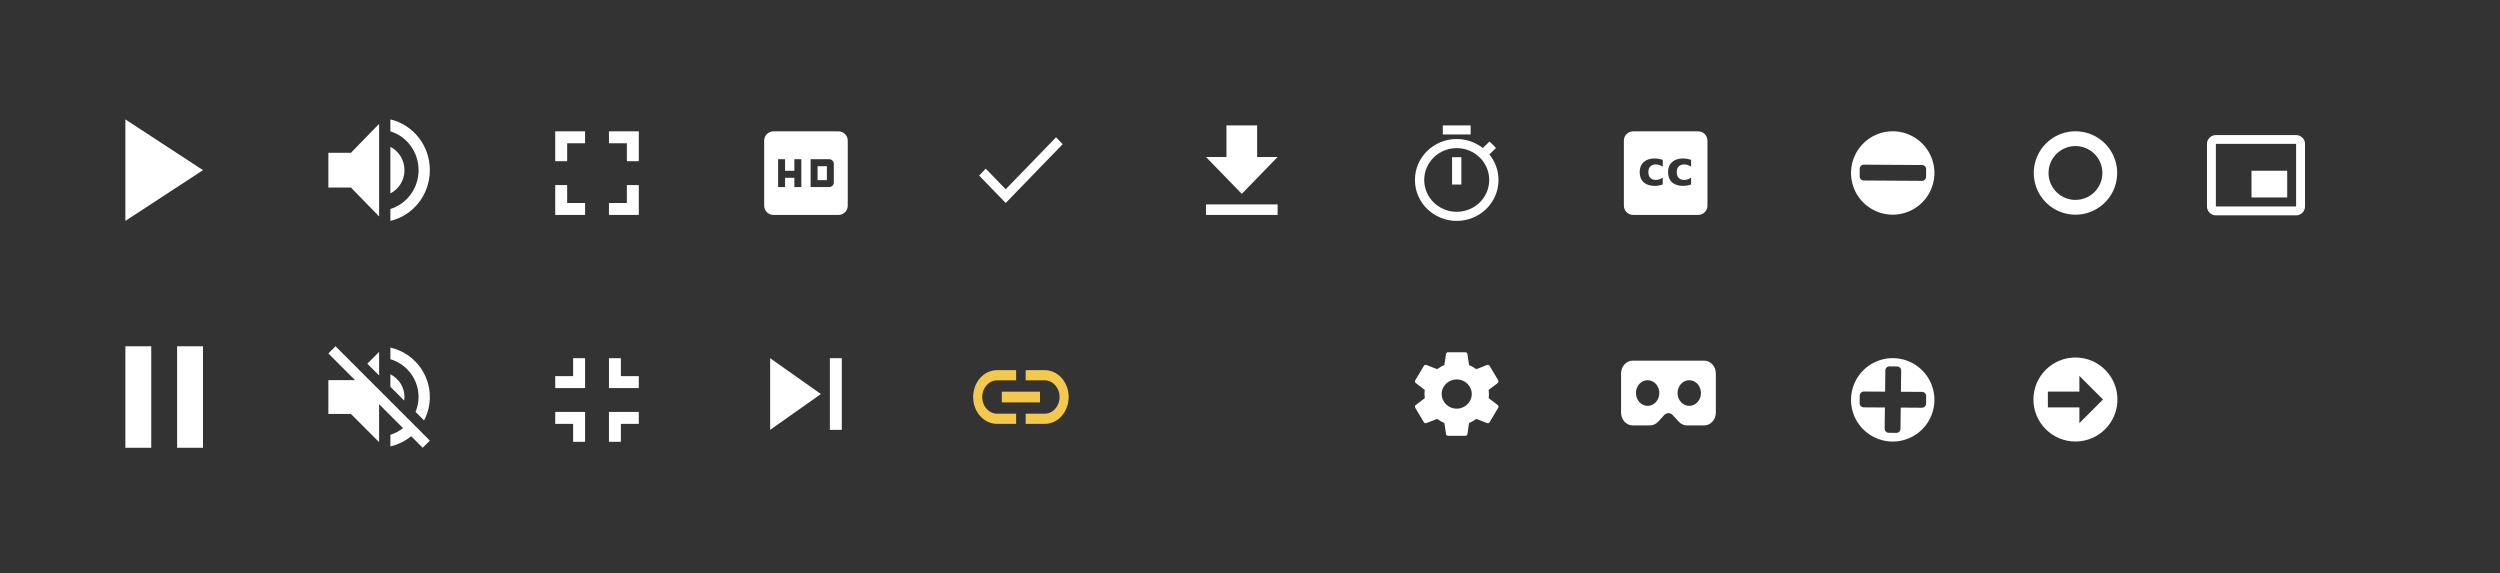<?xml version="1.0" encoding="UTF-8" standalone="no"?>
<svg
   xmlns:dc="http://purl.org/dc/elements/1.1/"
   xmlns:cc="http://creativecommons.org/ns#"
   xmlns:rdf="http://www.w3.org/1999/02/22-rdf-syntax-ns#"
   xmlns:svg="http://www.w3.org/2000/svg"
   xmlns="http://www.w3.org/2000/svg"
   xmlns:xlink="http://www.w3.org/1999/xlink"
   xmlns:sodipodi="http://sodipodi.sourceforge.net/DTD/sodipodi-0.dtd"
   xmlns:inkscape="http://www.inkscape.org/namespaces/inkscape"
   width="418.75"
   height="96"
   version="1.1"
   viewBox="0 0 418.75 96"
   id="svg63"
   sodipodi:docname="fluid_icons.svg"
   inkscape:version="0.92.2 (5c3e80d, 2017-08-06)">
  <rect x="0" y="0" width="418.75" height="96" fill="#333333" stroke="none"/>
  <sodipodi:namedview
     pagecolor="#ffffff"
     bordercolor="#666666"
     borderopacity="1"
     objecttolerance="10"
     gridtolerance="10"
     guidetolerance="10"
     inkscape:pageopacity="0"
     inkscape:pageshadow="2"
     inkscape:window-width="1920"
     inkscape:window-height="1017"
     id="namedview65"
     showgrid="false"
     inkscape:pagecheckerboard="true"
     inkscape:zoom="1.894154"
     inkscape:cx="284.12779"
     inkscape:cy="63.926687"
     inkscape:window-x="-8"
     inkscape:window-y="-8"
     inkscape:window-maximized="1"
     inkscape:current-layer="svg63"
     units="px"
     inkscape:snap-grids="true" />
  <title
     id="title2">fluid-icons</title>
  <desc
     id="desc4">Created using Figma</desc>
  <path
     id="path4087"
     d="m 347.641,35.959 a 6.983,6.983 0 0 0 6.984,-6.984 6.983,6.983 0 0 0 -6.984,-6.982 6.983,6.983 0 0 0 -6.982,6.982 6.983,6.983 0 0 0 6.982,6.984 z m 0,-2.477 a 4.508,4.508 0 0 1 -4.508,-4.508 4.508,4.508 0 0 1 4.508,-4.508 4.508,4.508 0 0 1 4.508,4.508 4.508,4.508 0 0 1 -4.508,4.508 z"
     style="fill:#ffffff;fill-opacity:1;stroke-width:1.709"
     inkscape:connector-curvature="0" />
  <path
     style="fill:#ffffff;fill-opacity:1;stroke-width:1.009"
     d="M 273.555,22 C 272.694,22 272,22.694 272,23.555 V 34.445 C 272,35.306 272.694,36 273.555,36 h 10.891 C 285.306,36 286,35.306 286,34.445 V 23.555 C 286,22.694 285.306,22 284.445,22 Z m 3.611,4.541 c 0.229,0 0.454,0.021 0.676,0.062 0.224,0.039 0.447,0.099 0.668,0.18 v 1.141 c -0.19,-0.13 -0.382,-0.227 -0.574,-0.289 -0.19,-0.062 -0.388,-0.094 -0.594,-0.094 -0.391,0 -0.695,0.115 -0.914,0.344 -0.216,0.227 -0.324,0.544 -0.324,0.953 0,0.409 0.108,0.728 0.324,0.957 0.219,0.227 0.523,0.34 0.914,0.34 0.219,0 0.426,-0.033 0.621,-0.098 0.198,-0.065 0.38,-0.161 0.547,-0.289 v 1.145 c -0.219,0.081 -0.441,0.141 -0.668,0.18 -0.224,0.042 -0.449,0.062 -0.676,0.062 -0.789,0 -1.406,-0.202 -1.852,-0.605 -0.445,-0.406 -0.668,-0.97 -0.668,-1.691 0,-0.721 0.223,-1.284 0.668,-1.688 0.445,-0.406 1.062,-0.609 1.852,-0.609 z m 4.75,0 c 0.229,0 0.454,0.021 0.676,0.062 0.224,0.039 0.447,0.099 0.668,0.18 v 1.141 c -0.19,-0.13 -0.382,-0.227 -0.574,-0.289 -0.19,-0.062 -0.388,-0.094 -0.594,-0.094 -0.391,0 -0.695,0.115 -0.914,0.344 -0.216,0.227 -0.324,0.544 -0.324,0.953 0,0.409 0.108,0.728 0.324,0.957 0.219,0.227 0.523,0.34 0.914,0.34 0.219,0 0.426,-0.033 0.621,-0.098 0.198,-0.065 0.38,-0.161 0.547,-0.289 v 1.145 c -0.219,0.081 -0.441,0.141 -0.668,0.18 -0.224,0.042 -0.449,0.062 -0.676,0.062 -0.789,0 -1.406,-0.202 -1.852,-0.605 -0.445,-0.406 -0.668,-0.97 -0.668,-1.691 0,-0.721 0.223,-1.284 0.668,-1.688 0.445,-0.406 1.062,-0.609 1.852,-0.609 z"
     id="rect7816"
     inkscape:connector-curvature="0" />
  <g
     transform="translate(-3702,106)"
     id="g44">
    <clipPath
       id="q"
       style="clip-rule:evenodd">
      <path
         d="m 3702,-106 h 272 v 96 h -272 z"
         id="path6"
         inkscape:connector-curvature="0"
         style="fill:#ffffff" />
    </clipPath>
    <g
       clip-path="url(#q)"
       id="g42">
      <use
         transform="translate(3757,-86)"
         xlink:href="#o"
         id="use9"
         style="fill:#ffffff"
         x="0"
         y="0"
         width="100%"
         height="100%" />
      <use
         transform="translate(3757,-48)"
         xlink:href="#i"
         id="use11"
         style="fill:#ffffff"
         x="0"
         y="0"
         width="100%"
         height="100%" />
      <use
         transform="translate(3830,-84)"
         xlink:href="#h"
         id="use13"
         style="fill:#ffffff"
         x="0"
         y="0"
         width="100%"
         height="100%" />
      <use
         transform="translate(3723,-86)"
         xlink:href="#g"
         id="use15"
         style="fill:#ffffff"
         x="0"
         y="0"
         width="100%"
         height="100%" />
      <use
         transform="translate(3723,-48)"
         xlink:href="#f"
         id="use17"
         style="fill:#ffffff"
         x="0"
         y="0"
         width="100%"
         height="100%" />
      <use
         transform="translate(3795,-46)"
         xlink:href="#e"
         id="use19"
         style="fill:#ffffff"
         x="0"
         y="0"
         width="100%"
         height="100%" />
      <use
         transform="translate(3831,-46)"
         xlink:href="#d"
         id="use21"
         style="fill:#ffffff"
         x="0"
         y="0"
         width="100%"
         height="100%" />
      <use
         transform="translate(3865,-44)"
         xlink:href="#c"
         id="use23"
         style="fill:#f2c94c"
         x="0"
         y="0"
         width="100%"
         height="100%" />
      <use
         transform="translate(3795,-84)"
         xlink:href="#b"
         id="use25"
         style="fill:#ffffff"
         x="0"
         y="0"
         width="100%"
         height="100%" />
      <use
         transform="translate(3866,-83)"
         xlink:href="#a"
         id="use27"
         style="fill:#ffffff"
         x="0"
         y="0"
         width="100%"
         height="100%" />
      <use
         transform="translate(3939,-47)"
         xlink:href="#n"
         id="use29"
         style="fill:#ffffff"
         x="0"
         y="0"
         width="100%"
         height="100%" />
      <mask
         id="p">
        <use
           transform="translate(3902,-46)"
           xlink:href="#m"
           id="use31"
           style="fill:#ffffff"
           x="0"
           y="0"
           width="100%"
           height="100%" />
      </mask>
      <g
         mask="url(#p)"
         id="g36">
        <use
           transform="translate(3902,-46)"
           xlink:href="#l"
           id="use34"
           style="fill:#ffffff"
           x="0"
           y="0"
           width="100%"
           height="100%" />
      </g>
      <use
         transform="translate(3904,-85)"
         xlink:href="#k"
         id="use38"
         style="fill:#ffffff"
         x="0"
         y="0"
         width="100%"
         height="100%" />
      <use
         transform="translate(3939,-85)"
         xlink:href="#j"
         id="use40"
         style="fill:#ffffff"
         x="0"
         y="0"
         width="100%"
         height="100%" />
    </g>
  </g>
  <defs
     id="defs61">
    <path
       id="o"
       d="m 0,5.592 v 5.815 H 3.778 L 8.5,16.254 V 0.747 L 3.778,5.593 H 0 Z M 12.75,8.5 c 0,-1.716 -0.963,-3.189 -2.361,-3.906 v 7.802 C 11.787,11.689 12.75,10.216 12.75,8.5 Z M 10.389,0 v 1.997 c 2.729,0.834 4.722,3.431 4.722,6.503 0,3.072 -1.993,5.67 -4.722,6.503 V 17 C 14.176,16.118 17,12.648 17,8.5 17,4.352 14.176,0.882 10.389,0 Z"
       inkscape:connector-curvature="0" />
    <path
       id="i"
       d="m 12.75,8.5 c 0,-1.672 -0.963,-3.107 -2.361,-3.806 V 6.781 L 12.703,9.095 C 12.731,8.906 12.75,8.708 12.75,8.5 Z m 2.361,0 c 0,0.888 -0.189,1.719 -0.51,2.493 l 1.426,1.426 C 16.651,11.248 17,9.917 17,8.5 17,4.458 14.176,1.077 10.389,0.217 V 2.163 C 13.118,2.975 15.111,5.506 15.111,8.5 Z M 1.199,0 -3e-4,1.199 4.467,5.667 H -3e-4 v 5.667 h 3.778 l 4.722,4.722 V 9.699 l 4.014,4.014 c -0.633,0.491 -1.341,0.878 -2.125,1.115 v 1.946 c 1.303,-0.293 2.484,-0.897 3.485,-1.709 l 1.927,1.936 1.199,-1.199 -8.5,-8.5 L 1.199,-1e-4 Z m 7.301,0.944 -1.974,1.974 1.974,1.974 z"
       inkscape:connector-curvature="0" />
    <path
       id="h"
       d="M 12.444,0 H 1.555 C 0.692,0 -6e-4,0.7 -6e-4,1.556 v 10.889 c 0,0.856 0.692,1.556 1.556,1.556 h 10.889 c 0.856,0 1.556,-0.7 1.556,-1.556 V 1.556 C 14,0.7 13.3,0 12.444,0 Z M 6.222,9.333 H 5.055 V 7.778 H 3.499 V 9.333 H 2.333 V 4.667 H 3.499 V 6.611 H 5.055 V 4.667 H 6.222 Z M 7.777,4.667 h 3.111 c 0.428,0 0.778,0.35 0.778,0.778 v 3.111 c 0,0.428 -0.35,0.778 -0.778,0.778 H 7.777 v -4.667 z m 1.167,3.5 h 1.556 V 5.833 H 8.944 Z"
       inkscape:connector-curvature="0" />
    <path
       id="g"
       d="M 0,0 V 17 L 13,8.5 Z"
       inkscape:connector-curvature="0" />
    <path
       id="f"
       d="M 0,17 H 4.333 V 0 H 0 Z M 8.667,0 V 17 H 13 V 0 Z"
       inkscape:connector-curvature="0" />
    <path
       id="e"
       d="m 0,11 h 3 v 3 H 5 V 9 H 0 Z M 3,3 H 0 V 5 H 5 V 0 H 3 Z m 6,11 h 2 v -3 h 3 V 9 H 9 Z M 11,3 V 0 H 9 v 5 h 5 V 3 Z"
       inkscape:connector-curvature="0" />
    <path
       id="d"
       d="M 0,12 8.5,6 0,0 Z M 10,0 v 12 h 2 V 0 Z"
       inkscape:connector-curvature="0" />
    <path
       id="c"
       d="M 1.52,4.5 C 1.52,2.961 2.632,1.71 4,1.71 H 7.2 V 0 H 4 C 1.792,0 0,2.016 0,4.5 0,6.984 1.792,9 4,9 H 7.2 V 7.29 H 4 C 2.632,7.29 1.52,6.039 1.52,4.5 Z M 4.8,5.4 h 6.4 V 3.6 H 4.8 Z M 12,0 H 8.8 V 1.71 H 12 c 1.368,0 2.48,1.251 2.48,2.79 0,1.539 -1.112,2.79 -2.48,2.79 H 8.8 V 9 H 12 C 14.208,9 16,6.984 16,4.5 16,2.016 14.208,0 12,0 Z"
       inkscape:connector-curvature="0" />
    <path
       id="b"
       d="M 2,9 H 0 v 5 H 5 V 12 H 2 Z M 0,5 H 2 V 2 H 5 V 0 H 0 Z m 12,7 H 9 v 2 h 5 V 9 H 12 Z M 9,0 v 2 h 3 v 3 h 2 V 0 Z"
       inkscape:connector-curvature="0" />
    <path
       id="a"
       d="M 4.455,8.701 1.114,5.254 1e-4,6.403 4.455,11 14,1.149 12.886,-1e-4 4.455,8.701 Z"
       inkscape:connector-curvature="0" />
    <path
       id="n"
       d="M 12.348,7.686 C 12.377,7.462 12.398,7.238 12.398,7 12.398,6.762 12.377,6.538 12.348,6.314 L 13.866,5.159 C 14.003,5.054 14.039,4.865 13.953,4.711 L 12.514,2.289 C 12.427,2.135 12.233,2.079 12.075,2.135 l -1.792,0.7 C 9.908,2.555 9.505,2.324 9.066,2.149 L 8.793,0.294 C 8.771,0.126 8.62,0 8.44,0 H 5.562 C 5.382,0 5.231,0.126 5.209,0.294 L 4.936,2.149 C 4.497,2.324 4.094,2.562 3.719,2.835 l -1.792,-0.7 C 1.762,2.072 1.575,2.135 1.489,2.289 l -1.439,2.422 c -0.094,0.154 -0.05,0.343 0.086,0.448 l 1.518,1.155 C 1.625,6.538 1.604,6.769 1.604,7 c 0,0.231 0.022,0.462 0.05,0.686 l -1.518,1.155 c -0.137,0.105 -0.173,0.294 -0.086,0.448 l 1.439,2.422 c 0.086,0.154 0.281,0.21 0.439,0.154 l 1.792,-0.7 c 0.374,0.28 0.777,0.511 1.216,0.686 l 0.273,1.855 C 5.231,13.874 5.382,14 5.562,14 h 2.879 c 0.18,0 0.331,-0.126 0.353,-0.294 L 9.066,11.851 c 0.439,-0.175 0.842,-0.413 1.216,-0.686 l 1.792,0.7 c 0.166,0.063 0.353,0 0.439,-0.154 L 13.953,9.289 C 14.039,9.135 14.003,8.946 13.866,8.841 Z M 7.001,9.45 C 5.612,9.45 4.482,8.351 4.482,7 4.482,5.649 5.612,4.55 7.001,4.55 8.39,4.55 9.52,5.649 9.52,7 9.52,8.351 8.39,9.45 7.001,9.45 Z"
       inkscape:connector-curvature="0" />
    <path
       id="m"
       d="M 0,0 H 16 V 12 H 0 Z"
       inkscape:connector-curvature="0" />
    <path
       id="l"
       d="m 0,0 v -2 h -2 v 2 z m 16,0 h 2 v -2 h -2 z m 0,12 v 2 h 2 V 12 Z M 0,12 h -2 v 2 H 0 Z M 0,2 H 16 V -2 H 0 Z M 14,0 v 12 h 4 V 0 Z m 2,10 H 0 v 4 H 16 Z M 2,12 V 0 h -4 v 12 z"
       inkscape:connector-curvature="0" />
    <path
       id="k"
       d="M 12,5.294 H 8.571 V 0 H 3.429 V 5.294 H -1e-4 l 6,6.176 6,-6.176 z M 0,13.235 V 15 h 12 v -1.765 z"
       inkscape:connector-curvature="0" />
    <path
       id="j"
       d="M 9.333,0 H 4.667 V 1.524 H 9.333 Z M 6.222,9.905 H 7.778 V 5.333 H 6.222 Z M 12.468,4.869 13.572,3.787 C 13.238,3.398 12.872,3.032 12.476,2.712 L 11.371,3.794 C 10.166,2.85 8.649,2.286 7,2.286 3.134,2.286 0,5.356 0,9.143 0,12.93 3.127,16 7,16 10.873,16 14,12.93 14,9.143 14,7.528 13.424,6.042 12.468,4.869 Z M 7,14.476 C 3.99,14.476 1.556,12.091 1.556,9.143 1.556,6.194 3.99,3.81 7,3.81 c 3.01,0 5.444,2.385 5.444,5.333 0,2.949 -2.434,5.333 -5.444,5.333 z"
       inkscape:connector-curvature="0" />
  </defs>
  <g
     id="g3989"
     transform="matrix(0.031,0,0,0.034,271.526,57.128)"
     style="fill:#ffffff">
    <g
       id="g3979"
       style="fill:#ffffff">
      <path
         style="fill:#ffffff;stroke-width:0.033"
         d="m 273.49,60.438 c -1.072,0 -1.965,0.958 -1.965,2.17 v 6.619 c 0,1.216 0.897,2.168 1.965,2.168 h 2.873 c 0.524,0 1.018,-0.225 1.391,-0.635 l 1,-1.104 c 0.191,-0.212 0.454,-0.334 0.727,-0.334 0.272,0 0.538,0.123 0.73,0.336 l 0.998,1.102 c 0.372,0.409 0.866,0.635 1.391,0.635 h 2.873 c 1.072,0 1.965,-0.956 1.965,-2.168 v -6.619 c 0,-1.216 -0.897,-2.17 -1.965,-2.17 z m 2.496,3.309 c 1.083,0 1.965,0.974 1.965,2.17 0,1.196 -0.882,2.17 -1.965,2.17 -1.083,0 -1.965,-0.974 -1.965,-2.17 0,-1.196 0.882,-2.17 1.965,-2.17 z m 6.99,0 c 1.083,0 1.965,0.974 1.965,2.17 0,1.196 -0.882,2.17 -1.965,2.17 -1.083,0 -1.965,-0.974 -1.965,-2.17 0,-1.196 0.882,-2.17 1.965,-2.17 z"
         transform="matrix(32.179,0,0,29.13,-8737.319,-1664.125)"
         id="path3977"
         inkscape:connector-curvature="0" />
    </g>
    <g
       id="g3983"
       style="fill:#ffffff" />
    <g
       id="g3987"
       style="fill:#ffffff" />
  </g>
  <path
     style="fill:#ffffff;fill-opacity:1"
     d="m 317.031,21.992 a 6.983,6.983 0 0 0 -6.982,6.984 6.983,6.983 0 0 0 6.982,6.982 6.983,6.983 0 0 0 6.982,-6.982 6.983,6.983 0 0 0 -6.982,-6.984 z m -4.824,5.588 9.736,0.062 c 0.385,0.002 0.693,0.314 0.689,0.699 l -0.012,1.262 c -0.004,0.385 -0.318,0.694 -0.703,0.691 l -9.736,-0.062 c -0.385,-0.002 -0.693,-0.314 -0.689,-0.699 l 0.012,-1.262 c 0.004,-0.385 0.318,-0.694 0.703,-0.691 z"
     id="path3997"
     inkscape:connector-curvature="0" />
  <path
     style="fill:#ffffff;fill-opacity:1"
     d="m 317.031,59.992 a 6.983,6.983 0 0 0 -6.982,6.984 6.983,6.983 0 0 0 6.982,6.982 6.983,6.983 0 0 0 6.982,-6.982 6.983,6.983 0 0 0 -6.982,-6.984 z m -0.533,1.373 1.264,0.018 c 0.385,0.006 0.69,0.322 0.686,0.707 l -0.043,3.529 3.539,0.023 c 0.385,0.002 0.693,0.314 0.689,0.699 l -0.012,1.262 c -0.004,0.385 -0.318,0.694 -0.703,0.691 l -3.545,-0.023 -0.043,3.555 c -0.005,0.385 -0.318,0.689 -0.703,0.684 l -1.264,-0.018 c -0.385,-0.006 -0.69,-0.322 -0.686,-0.707 l 0.043,-3.529 -3.539,-0.023 c -0.385,-0.002 -0.693,-0.314 -0.689,-0.699 l 0.012,-1.262 c 0.004,-0.385 0.318,-0.694 0.703,-0.691 l 3.545,0.023 0.043,-3.555 c 0.005,-0.385 0.318,-0.689 0.703,-0.684 z"
     id="path3997-6"
     inkscape:connector-curvature="0" />
  <circle
     style="fill:#800000;fill-opacity:1;stroke-width:1.103"
     id="circle4073"
     cx="353.642"
     cy="-28.98"
     transform="scale(1,-1)"
     r="0" />
  <g
     id="g7787"
     transform="matrix(-0.029,0,0,-0.029,352.045,75.172)"
     style="fill:#ffffff;fill-opacity:1">
    <g
       id="g7731"
       transform="translate(-90.567,42.049)"
       style="fill:#ffffff;fill-opacity:1">
      <path
         id="path7729"
         d="M 242.607,0 C 108.629,0 0.001,108.628 0.001,242.606 c 0,133.976 108.628,242.606 242.606,242.606 133.978,0 242.604,-108.631 242.604,-242.606 C 485.212,108.628 376.585,0 242.607,0 Z M 401.815,288.094 H 219.862 v 90.979 L 83.397,242.606 219.862,106.141 v 90.978 h 181.953 z"
         inkscape:connector-curvature="0"
         style="fill:#ffffff;fill-opacity:1" />
    </g>
    <g
       id="g7733"
       style="fill:#ffffff;fill-opacity:1" />
    <g
       id="g7735"
       style="fill:#ffffff;fill-opacity:1" />
    <g
       id="g7737"
       style="fill:#ffffff;fill-opacity:1" />
    <g
       id="g7739"
       style="fill:#ffffff;fill-opacity:1" />
    <g
       id="g7741"
       style="fill:#ffffff;fill-opacity:1" />
    <g
       id="g7743"
       style="fill:#ffffff;fill-opacity:1" />
    <g
       id="g7745"
       style="fill:#ffffff;fill-opacity:1" />
    <g
       id="g7747"
       style="fill:#ffffff;fill-opacity:1" />
    <g
       id="g7749"
       style="fill:#ffffff;fill-opacity:1" />
    <g
       id="g7751"
       style="fill:#ffffff;fill-opacity:1" />
    <g
       id="g7753"
       style="fill:#ffffff;fill-opacity:1" />
    <g
       id="g7755"
       style="fill:#ffffff;fill-opacity:1" />
    <g
       id="g7757"
       style="fill:#ffffff;fill-opacity:1" />
    <g
       id="g7759"
       style="fill:#ffffff;fill-opacity:1" />
    <g
       id="g7761"
       style="fill:#ffffff;fill-opacity:1" />
  </g>
  <g
     transform="matrix(0.01,0,0,-0.01,368.918,38.308)"
     id="g4"
     style="fill:#ffffff;fill-opacity:1">
    <path
       style="fill:#ffffff;fill-opacity:1"
       inkscape:connector-curvature="0"
       d="M 1419,971 H 821 V 523 h 598 z m 298,-598 v 1047 q 0,41 -20,74.5 -20,33.5 -54.5,53.5 -34.5,20 -74.5,20 H 224 q -40,0 -74.5,-20 Q 115,1528 95,1494.5 75,1461 75,1420 V 373 Q 75,333 95,298.5 115,264 149.5,244 184,224 224,224 h 1344 q 40,0 74.5,20 34.5,20 54.5,54.5 20,34.5 20,74.5 z m -149,-1 H 224 v 1049 h 1344 z"
       id="path2" />
  </g>
</svg>

